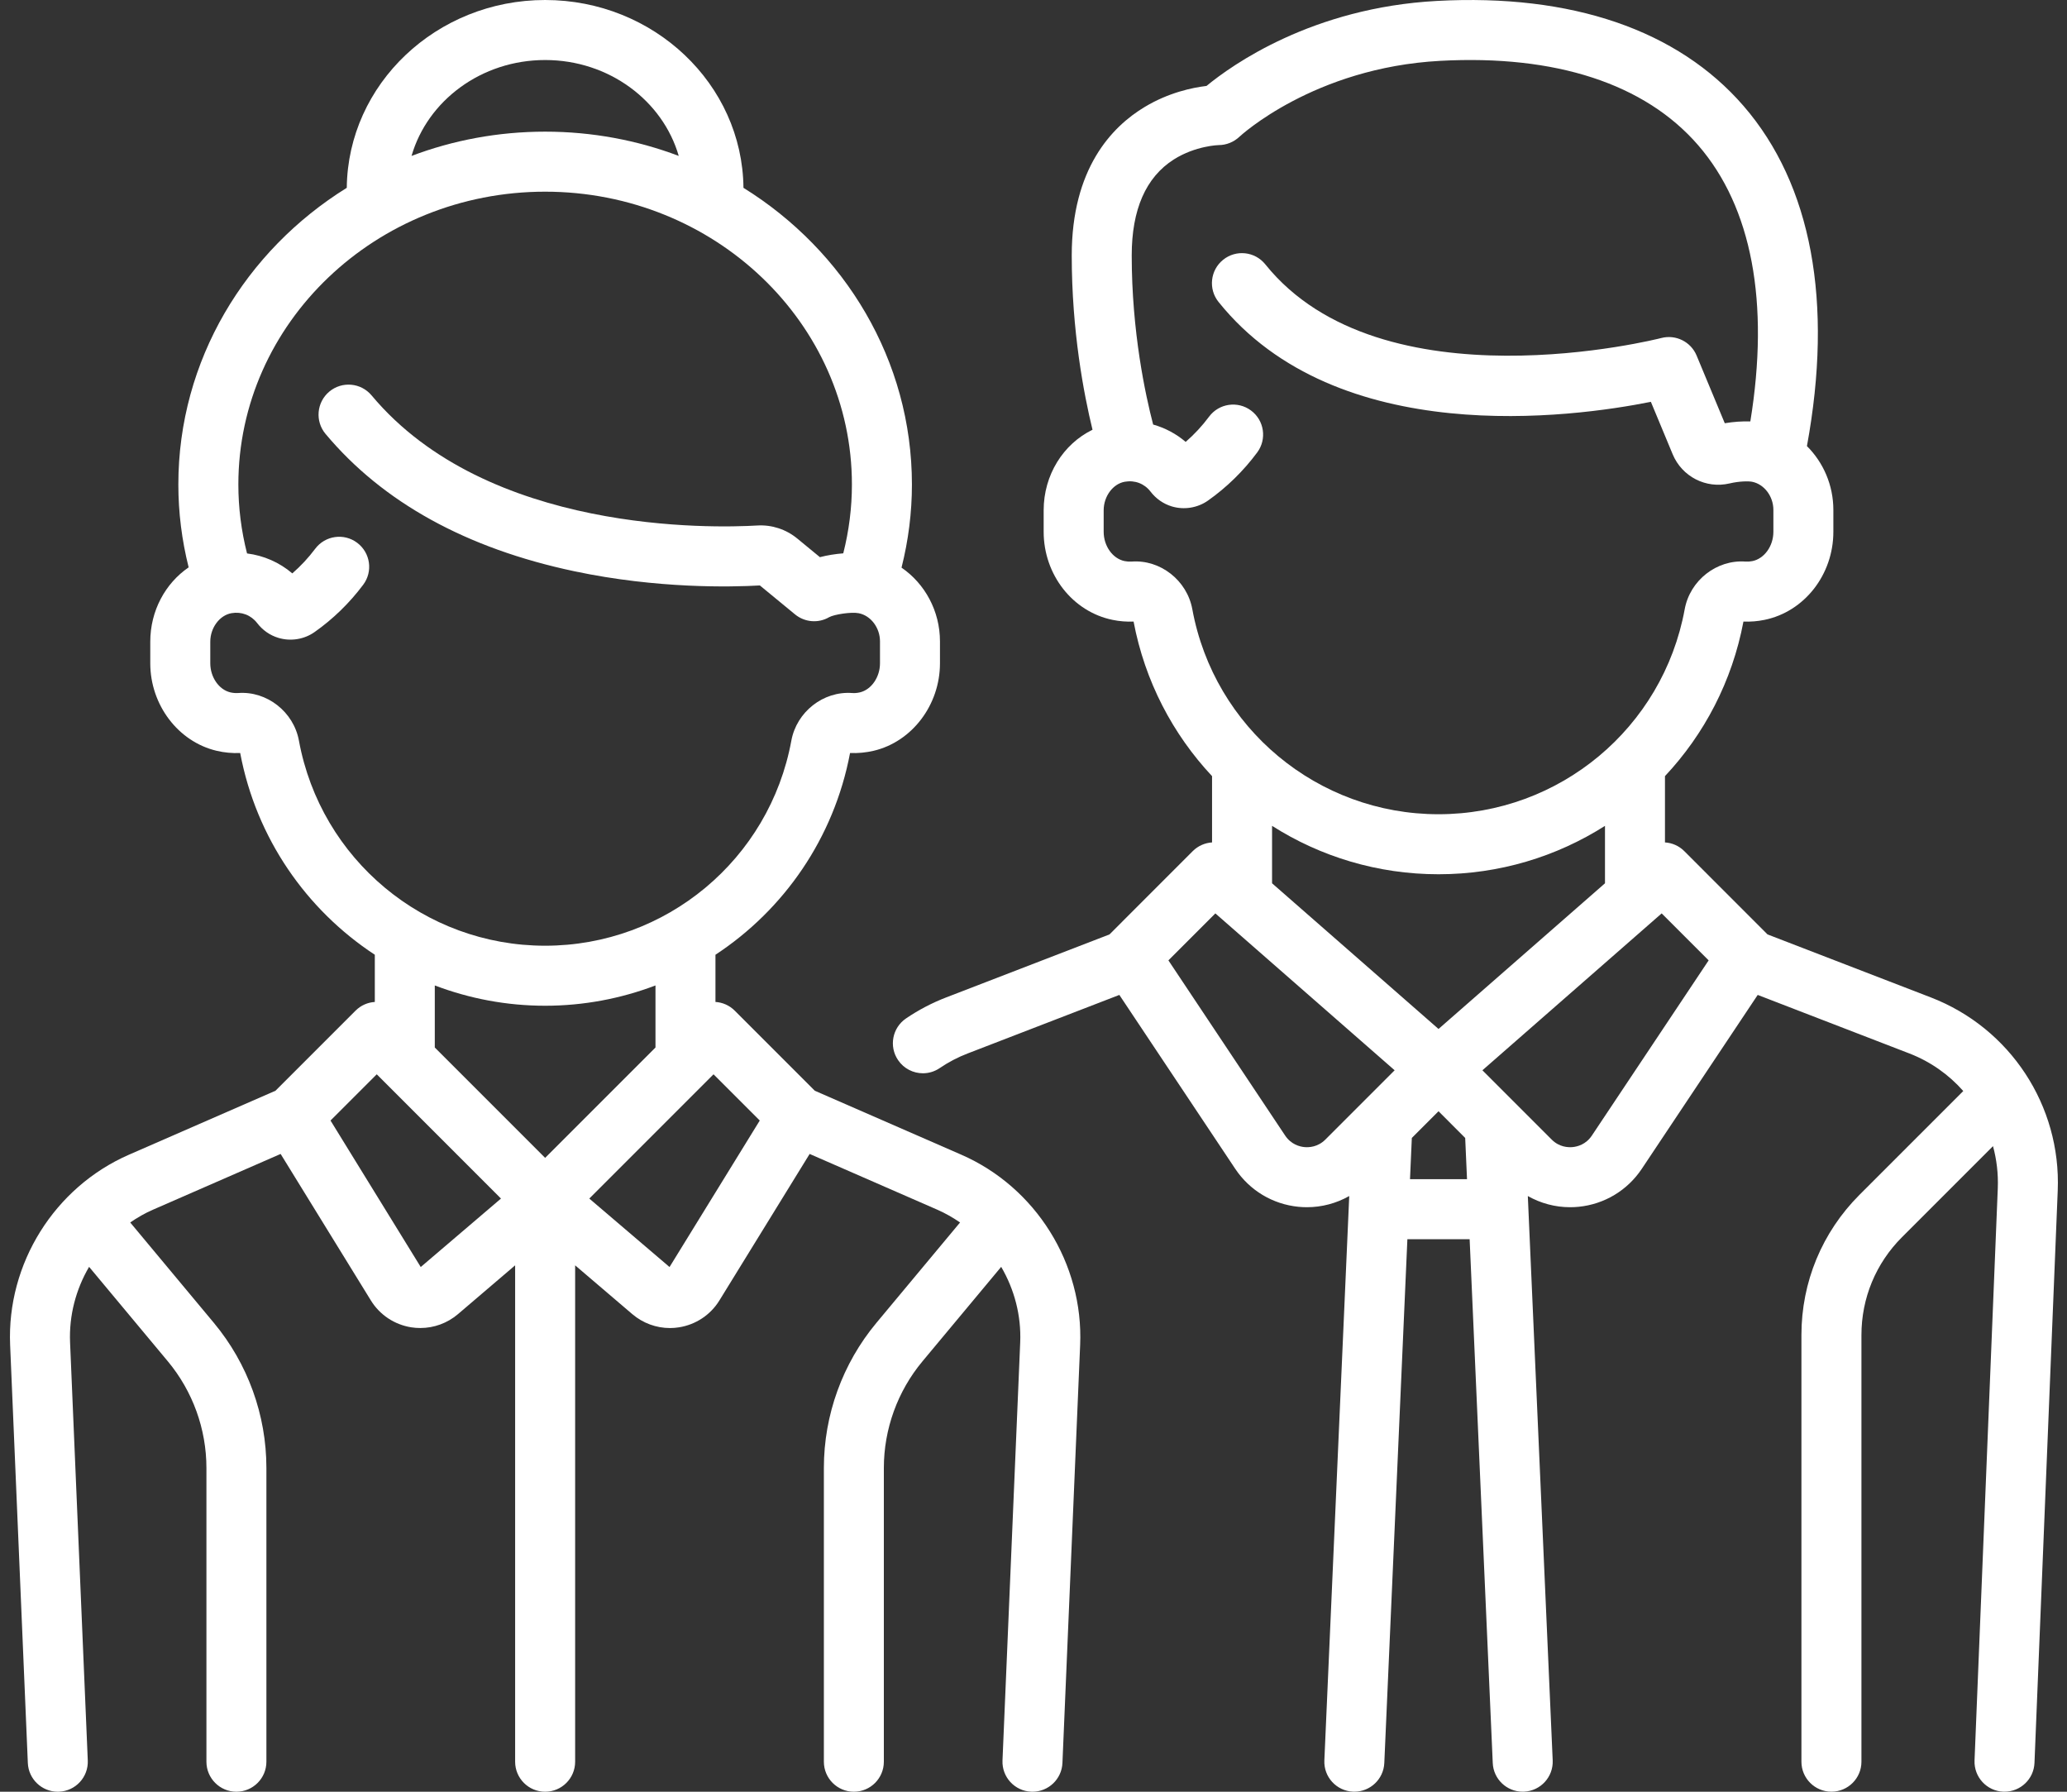 <svg width="60" height="52" viewBox="0 0 60 52" fill="none" xmlns="http://www.w3.org/2000/svg">
<rect x="0" y="0" width="60" height="52" fill="#333333" stroke="none"/>
<g id="icon">
<g id="Group">
<g id="Group_2">
<path id="Vector" d="M56.049 28.948L51.307 27.119L48.89 24.701C48.735 24.546 48.535 24.462 48.33 24.449V22.525C49.47 21.31 50.281 19.772 50.608 18.039C50.811 18.048 51.016 18.032 51.219 17.99C52.377 17.753 53.218 16.678 53.218 15.434V14.799C53.218 14.08 52.926 13.419 52.451 12.947C53.22 8.765 52.587 5.357 50.612 3.076C48.701 0.87 45.623 -0.185 41.71 0.027C38.095 0.222 35.761 1.885 35.022 2.494C34.617 2.542 33.927 2.684 33.23 3.103C32.263 3.683 31.11 4.902 31.11 7.414C31.11 9.605 31.46 11.434 31.713 12.472C30.864 12.886 30.295 13.783 30.295 14.809V15.434C30.295 16.678 31.136 17.753 32.295 17.99C32.497 18.032 32.702 18.048 32.905 18.039C33.233 19.772 34.044 21.31 35.183 22.525V24.449C34.979 24.462 34.779 24.546 34.623 24.701L32.206 27.119L27.464 28.948C27.054 29.106 26.662 29.311 26.299 29.558C25.902 29.828 25.798 30.369 26.069 30.767C26.237 31.015 26.511 31.149 26.79 31.149C26.958 31.149 27.128 31.1 27.278 30.998C27.531 30.826 27.804 30.683 28.091 30.573L32.492 28.875L35.856 33.922C36.273 34.548 36.942 34.95 37.69 35.024C37.773 35.032 37.856 35.036 37.939 35.036C38.372 35.036 38.793 34.922 39.165 34.712L38.443 51.09C38.421 51.571 38.794 51.977 39.274 51.998C39.287 51.999 39.3 51.999 39.313 51.999C39.776 51.999 40.162 51.634 40.183 51.167L40.853 35.964H42.66L43.331 51.167C43.351 51.634 43.737 51.999 44.2 51.999C44.213 51.999 44.226 51.999 44.239 51.998C44.719 51.977 45.092 51.571 45.071 51.09L44.349 34.712C44.721 34.922 45.141 35.036 45.574 35.036C45.657 35.036 45.74 35.032 45.823 35.024C46.571 34.95 47.24 34.548 47.657 33.922L51.022 28.875L55.422 30.573C56.04 30.811 56.571 31.191 56.989 31.664L53.978 34.675C52.89 35.763 52.291 37.209 52.291 38.747V51.129C52.291 51.609 52.681 51.999 53.162 51.999C53.643 51.999 54.033 51.609 54.033 51.129V38.747C54.033 37.674 54.451 36.665 55.209 35.907L57.852 33.264C57.958 33.654 58.007 34.063 57.991 34.481L57.316 51.093C57.297 51.574 57.67 51.979 58.151 51.999C58.163 51.999 58.175 51.999 58.187 51.999C58.651 51.999 59.037 51.632 59.056 51.164L59.731 34.552C59.83 32.087 58.35 29.836 56.049 28.948ZM34.61 17.68C34.456 16.843 33.682 16.236 32.846 16.298C32.78 16.302 32.712 16.298 32.644 16.284C32.298 16.213 32.037 15.848 32.037 15.434V14.809C32.037 14.405 32.306 14.041 32.651 13.981C32.942 13.93 33.22 14.036 33.396 14.266C33.556 14.474 33.769 14.623 34.013 14.697C34.37 14.805 34.763 14.741 35.065 14.528C35.61 14.143 36.09 13.674 36.493 13.132C36.78 12.746 36.7 12.2 36.314 11.914C35.928 11.627 35.383 11.707 35.096 12.093C34.895 12.363 34.667 12.608 34.417 12.825C34.141 12.589 33.819 12.419 33.473 12.321C33.249 11.464 32.851 9.628 32.851 7.413C32.851 6.08 33.262 5.143 34.073 4.628C34.706 4.227 35.375 4.211 35.375 4.211C35.597 4.211 35.814 4.123 35.976 3.97C35.997 3.95 38.138 1.964 41.803 1.766C45.159 1.584 47.75 2.431 49.295 4.216C50.852 6.014 51.371 8.775 50.808 12.231C50.575 12.223 50.32 12.241 50.066 12.283L49.248 10.318C49.081 9.917 48.643 9.701 48.223 9.81C48.142 9.832 40.101 11.87 36.729 7.672C36.428 7.297 35.88 7.237 35.505 7.539C35.13 7.84 35.07 8.388 35.371 8.763C38.815 13.05 45.647 12.117 47.921 11.662L48.553 13.182C48.825 13.835 49.521 14.191 50.207 14.03C50.489 13.963 50.758 13.962 50.859 13.982C51.211 14.052 51.477 14.403 51.477 14.799V15.434C51.477 15.848 51.215 16.213 50.869 16.284C50.801 16.298 50.733 16.302 50.667 16.298C49.831 16.237 49.057 16.843 48.903 17.68C48.27 21.128 45.264 23.631 41.757 23.631C38.249 23.631 35.243 21.128 34.61 17.68ZM38.473 33.072C38.252 33.293 37.995 33.304 37.862 33.291C37.728 33.278 37.479 33.216 37.305 32.957L33.916 27.872L35.279 26.509L40.483 31.062L38.473 33.072ZM40.929 34.222L40.982 33.026L41.757 32.251L42.531 33.026L42.584 34.222H40.929ZM41.757 29.863L36.925 25.635V23.968C38.33 24.862 39.992 25.373 41.757 25.373C43.522 25.373 45.184 24.862 46.589 23.968V25.635L41.757 29.863ZM46.208 32.957C46.035 33.217 45.785 33.278 45.652 33.291C45.518 33.304 45.261 33.293 45.041 33.072L43.031 31.062L48.234 26.509L49.598 27.872L46.208 32.957Z" fill="white"/>
</g>
</g>
<g id="Group_3">
<g id="Group_4">
<path id="Vector_2" d="M27.904 33.512L23.652 31.656L21.328 29.332C21.172 29.176 20.972 29.092 20.768 29.079V27.709C22.754 26.404 24.208 24.328 24.675 21.854C24.904 21.864 25.135 21.842 25.362 21.789C26.477 21.525 27.285 20.457 27.285 19.25V18.615C27.285 17.733 26.848 16.939 26.169 16.474C26.369 15.683 26.471 14.875 26.471 14.061C26.471 10.453 24.52 7.276 21.581 5.451C21.55 2.441 18.98 0 15.824 0C12.668 0 10.098 2.441 10.066 5.451C7.127 7.276 5.177 10.454 5.177 14.061C5.177 14.872 5.278 15.678 5.476 16.466C4.798 16.93 4.362 17.727 4.362 18.624V19.25C4.362 20.457 5.171 21.525 6.285 21.789C6.513 21.843 6.744 21.864 6.972 21.854C7.439 24.328 8.893 26.404 10.88 27.709V29.079C10.676 29.092 10.476 29.176 10.32 29.332L7.996 31.656L3.744 33.512C1.581 34.456 0.194 36.675 0.294 39.034L0.808 51.166C0.828 51.634 1.214 52 1.678 52C1.69 52 1.703 51.999 1.715 51.999C2.196 51.979 2.569 51.573 2.548 51.092L2.034 38.96C2.001 38.178 2.204 37.42 2.586 36.767L4.872 39.509C5.594 40.376 5.992 41.475 5.992 42.603V51.129C5.992 51.61 6.382 52 6.862 52C7.343 52 7.733 51.61 7.733 51.129V42.603C7.733 41.068 7.192 39.574 6.21 38.395L3.78 35.479C3.986 35.337 4.206 35.21 4.441 35.108L8.146 33.49L10.765 37.741C11.023 38.161 11.451 38.445 11.938 38.522C12.025 38.536 12.113 38.542 12.201 38.542C12.599 38.542 12.986 38.401 13.294 38.139L14.953 36.723V51.129C14.953 51.61 15.343 52 15.824 52C16.305 52 16.695 51.61 16.695 51.129V36.723L18.354 38.139C18.662 38.401 19.049 38.543 19.448 38.543C19.535 38.543 19.623 38.536 19.71 38.522C20.197 38.445 20.625 38.161 20.883 37.741L23.502 33.49L27.207 35.108C27.442 35.211 27.662 35.337 27.868 35.479L25.438 38.395C24.456 39.574 23.915 41.068 23.915 42.603V51.129C23.915 51.61 24.305 52 24.786 52C25.267 52 25.656 51.61 25.656 51.129V42.603C25.656 41.475 26.054 40.376 26.776 39.51L29.062 36.767C29.444 37.42 29.647 38.178 29.614 38.96L29.1 51.092C29.079 51.573 29.452 51.979 29.933 51.999C29.945 52 29.958 52 29.97 52C30.434 52 30.82 51.634 30.84 51.166L31.354 39.034C31.454 36.675 30.067 34.456 27.904 33.512ZM15.824 1.742C17.677 1.742 19.239 2.923 19.702 4.525C18.5 4.071 17.192 3.821 15.824 3.821C14.456 3.821 13.148 4.071 11.946 4.525C12.408 2.923 13.971 1.742 15.824 1.742ZM8.677 21.495C8.524 20.659 7.748 20.051 6.914 20.113C6.84 20.118 6.764 20.112 6.686 20.094C6.354 20.015 6.104 19.652 6.104 19.25V18.624C6.104 18.22 6.374 17.857 6.718 17.796C7.009 17.745 7.287 17.852 7.463 18.081C7.623 18.29 7.837 18.439 8.08 18.512C8.437 18.62 8.83 18.557 9.132 18.343C9.669 17.965 10.143 17.503 10.542 16.972C10.831 16.588 10.753 16.042 10.368 15.753C9.984 15.464 9.438 15.542 9.149 15.927C8.952 16.19 8.729 16.429 8.485 16.641C8.112 16.322 7.655 16.123 7.171 16.062C7.004 15.407 6.919 14.736 6.919 14.061C6.919 9.375 10.913 5.563 15.824 5.563C20.734 5.563 24.729 9.375 24.729 14.061C24.729 14.735 24.644 15.404 24.478 16.059C24.249 16.077 24.016 16.114 23.8 16.17L23.146 15.632C22.817 15.361 22.403 15.226 21.984 15.251C20.704 15.327 14.149 15.5 10.786 11.475C10.477 11.106 9.928 11.057 9.559 11.365C9.19 11.674 9.141 12.223 9.449 12.592C11.108 14.577 13.541 15.919 16.68 16.581C19.084 17.088 21.22 17.039 22.057 16.991L23.078 17.831C23.36 18.062 23.754 18.095 24.068 17.912C24.216 17.831 24.711 17.754 24.927 17.797C25.279 17.867 25.544 18.219 25.544 18.615V19.25C25.544 19.652 25.294 20.015 24.962 20.094C24.885 20.112 24.808 20.119 24.734 20.113C23.9 20.052 23.124 20.659 22.971 21.495C22.337 24.944 19.332 27.447 15.824 27.447C12.316 27.447 9.311 24.944 8.677 21.495ZM12.213 36.772L9.594 32.52L10.936 31.179L14.542 34.785L12.213 36.772ZM15.824 33.604L12.621 30.401V28.6C13.621 28.98 14.701 29.189 15.824 29.189C16.946 29.189 18.027 28.98 19.027 28.6V30.401L15.824 33.604ZM19.435 36.772L17.106 34.785L20.712 31.179L22.054 32.52L19.435 36.772Z" fill="white"/>
</g>
</g>
</g>
</svg>
